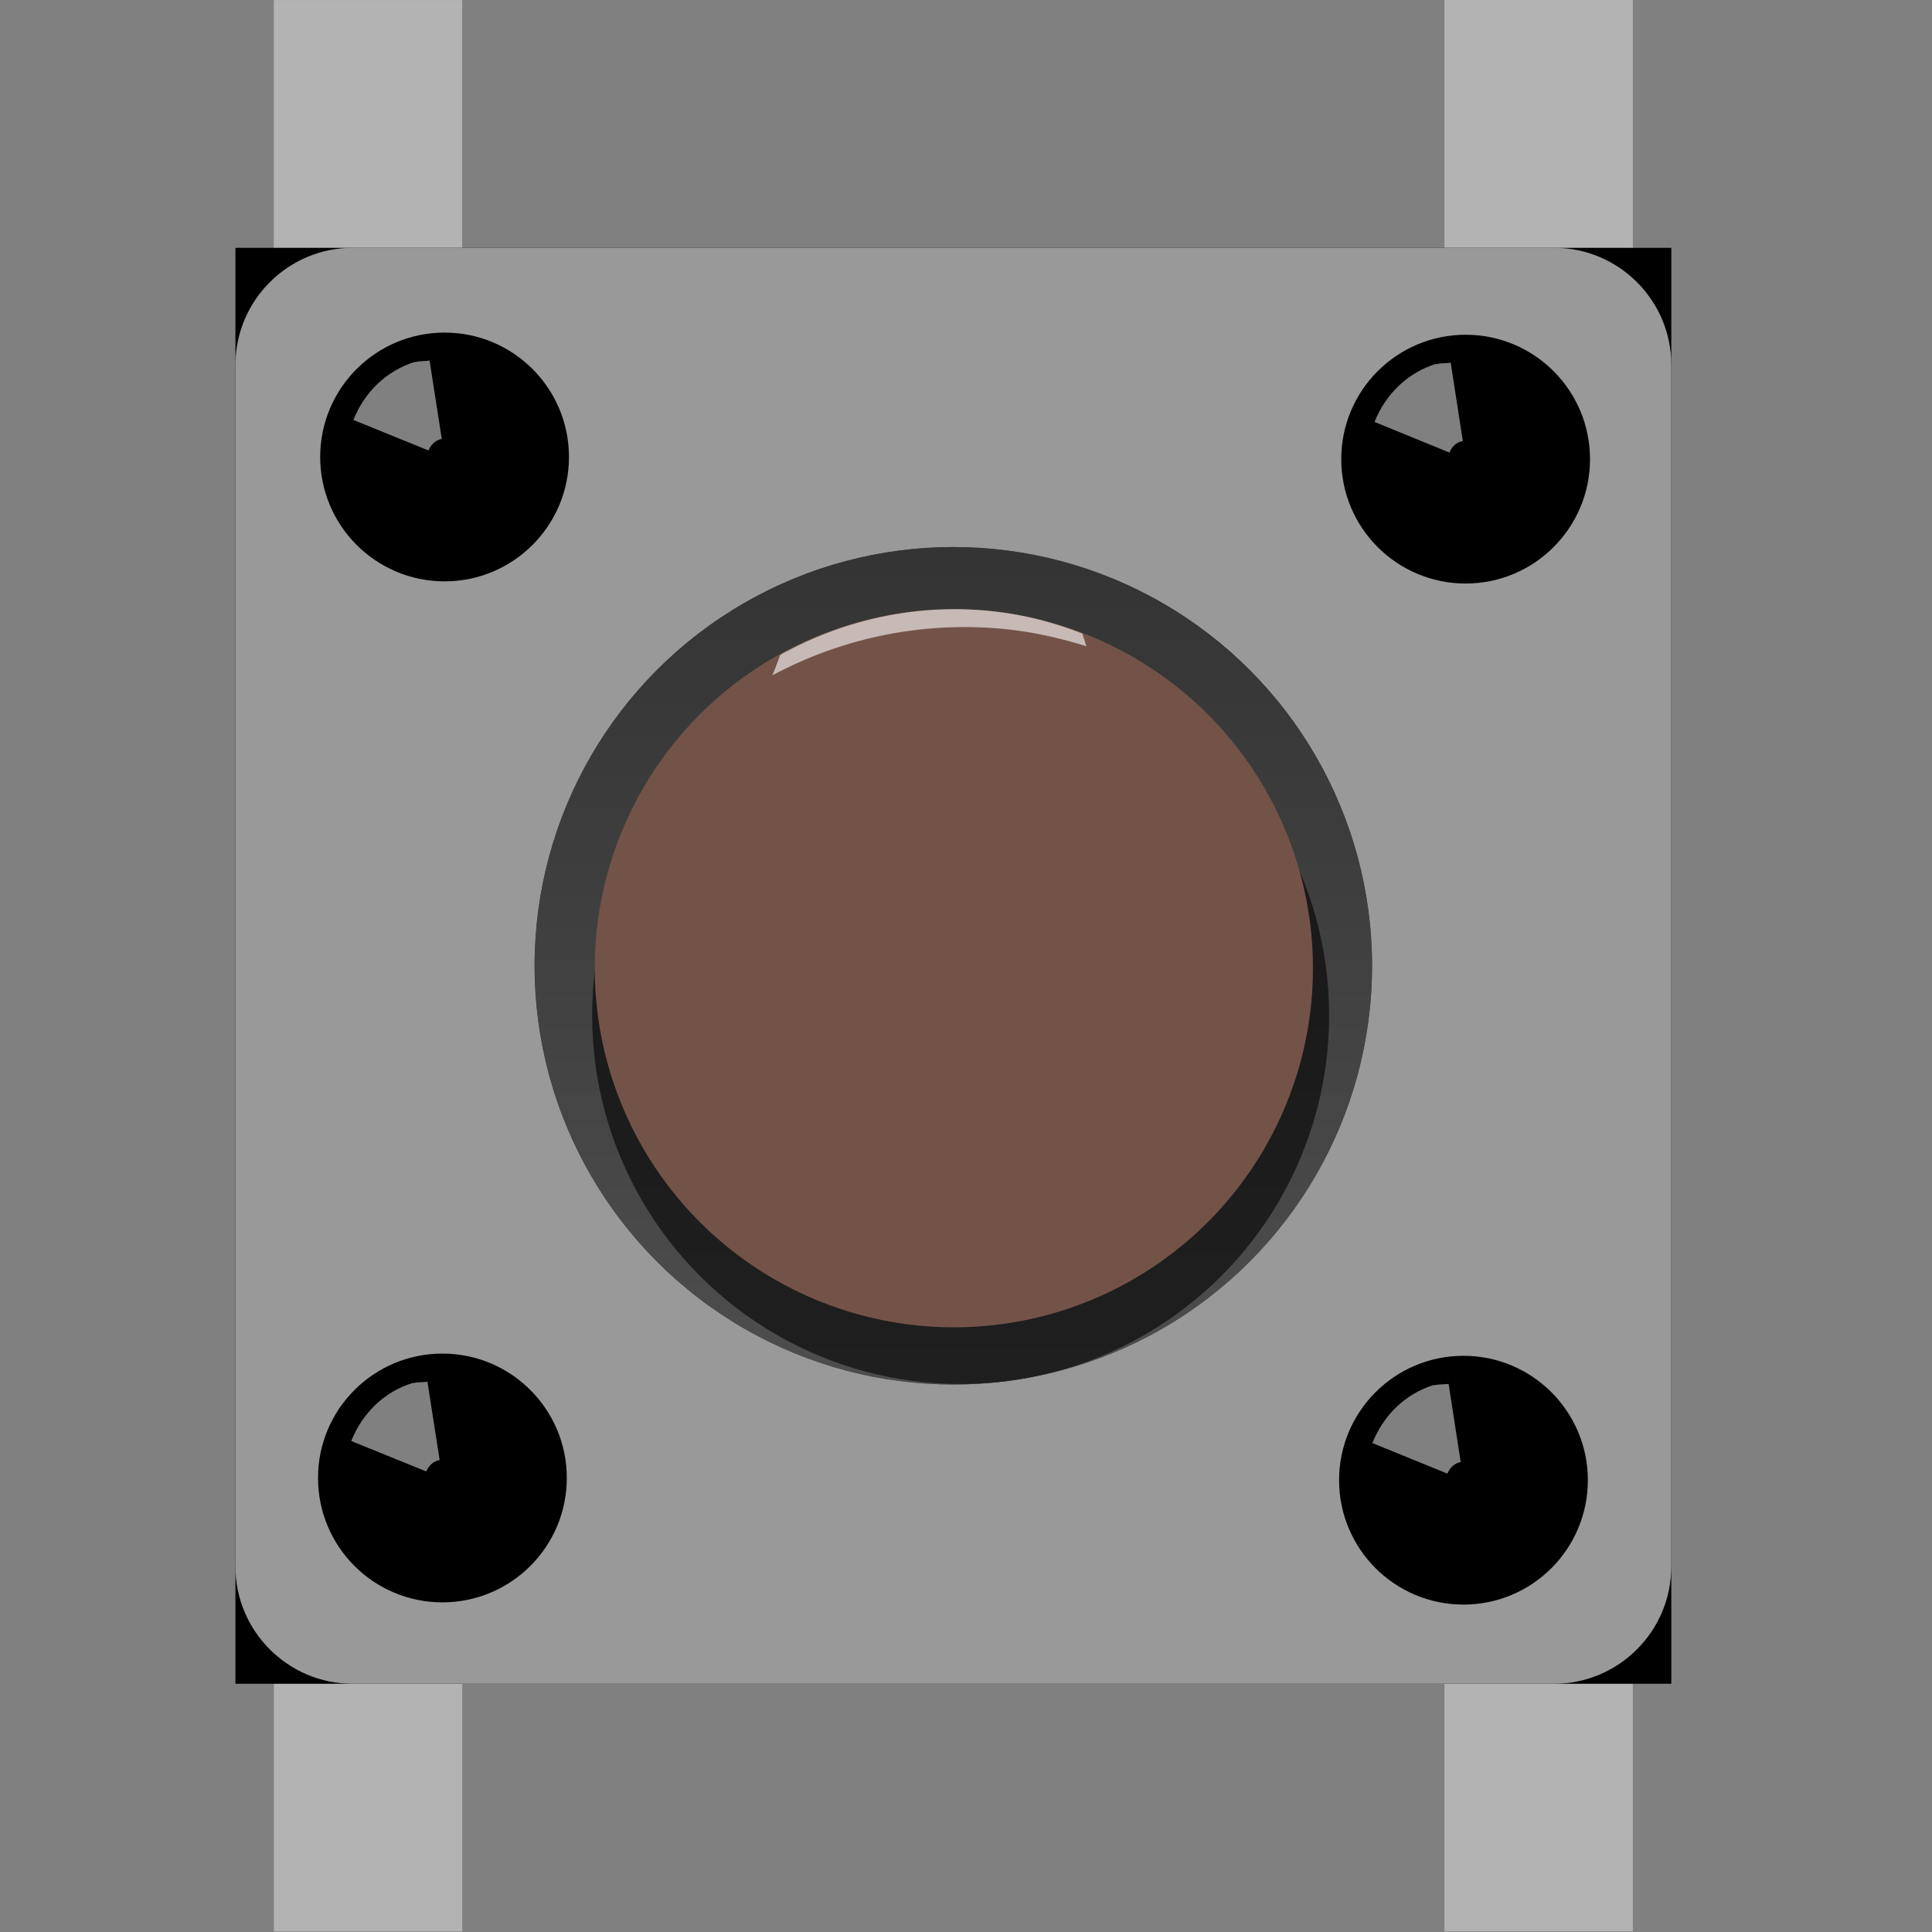 <?xml version="1.0" encoding="UTF-8" standalone="no"?>
<svg
   version="1.0"
   baseProfile="tiny"
   width="32"
   height="32"
   id="svg2">
  <rect width="100%" height="100%" fill="#808080" stroke="none"/>
  <g
     id="icon"
     style="display:inline"
     transform="matrix(0.97,0,0,0.97,3.729,-2.2315822e-2)">
    <g
       id="g3038">
      <g
         id="g10022">
        <polygon
           points="20.82,33.003 20.82,21.51 24.037,21.51 24.037,33.003 20.82,33.003 "
           id="polygon3041"
           style="fill:#b3b3b3" />
        <polygon
           points="0.831,11.516 0.831,0.024 4.047,0.024 4.047,11.516 0.831,11.516 "
           id="polygon3043"
           style="fill:#b3b3b3" />
        <polygon
           points="20.82,11.517 20.82,0.023 24.037,0.023 24.037,11.517 20.82,11.517 "
           id="polygon3045"
           style="fill:#b3b3b3" />
        <polygon
           points="0.832,33.004 0.832,21.511 4.049,21.511 4.049,33.004 0.832,33.004 "
           id="polygon3047"
           style="fill:#b3b3b3" />
        <rect
           x="0.176"
           y="4.255"
           width="24.518"
           height="24.519"
           id="rect3049" />
        <path
           d="M 24.693,26.775 C 24.693,27.876 23.795,28.774 22.693,28.774 L 2.175,28.774 C 1.075,28.774 0.176,27.876 0.176,26.775 L 0.176,6.253 C 0.176,5.153 1.075,4.255 2.175,4.255 L 22.696,4.255 C 23.797,4.255 24.694,5.153 24.694,6.253 L 24.694,26.775 L 24.693,26.775 z"
           id="path3051"
           style="fill:#999999" />
        <circle
           cx="3.747"
           cy="7.826"
           r="2.124"
           id="circle3053"/>
        <circle
           cx="21.182"
           cy="7.863"
           r="2.124"
           id="circle3055" />
        <circle
           cx="21.145"
           cy="25.298"
           r="2.124"
           id="circle3057" />
        <circle
           cx="3.71"
           cy="25.26"
           r="2.124"
           id="circle3059" />
        <circle
           cx="12.434"
           cy="16.514"
           r="7.15"
           id="circle3061"
           style="fill:#3f3f3f" />
        <linearGradient
           id="SVGID_1_"
           gradientUnits="userSpaceOnUse"
           x1="12.49"
           y1="810.98"
           x2="12.49"
           y2="825.288"
           gradientTransform="matrix(0.999,0,0,0.999,-4.87e-2,-801.13)">
          <stop
             offset="0"
             style="stop-color:#333333"
             id="stop3064" />
          <stop
             offset="1"
             style="stop-color:#4D4D4D"
             id="stop3066" />
        </linearGradient>
        <circle
           cx="12.434"
           cy="16.514"
           r="7.15"
           id="circle3068"
           style="fill:url(#SVGID_1_)" />
        <circle
           enable-background="new    "
           cx="12.559"
           cy="17.364"
           r="6.292"
           id="circle3070"
           style="opacity:0.6" />
        <circle
           cx="12.443"
           cy="16.556"
           r="6.132"
           id="circle3072"
           style="fill:#735348" />
        <path
           enable-background="new    "
           d="M 3.472,7.715 C 3.514,7.614 3.591,7.538 3.699,7.518 L 3.491,6.18 C 3.41,6.194 3.326,6.183 3.246,6.207 L 3.244,6.201 C 2.749,6.354 2.379,6.722 2.19,7.194 L 3.472,7.715 z"
           id="path3074"
           style="opacity:0.5;fill:#ffffff" />
        <path
           enable-background="new    "
           d="M 20.906,7.751 C 20.947,7.649 21.025,7.572 21.134,7.554 L 20.927,6.216 C 20.845,6.23 20.761,6.218 20.682,6.243 L 20.679,6.235 C 20.186,6.388 19.815,6.756 19.626,7.228 L 20.906,7.751 z"
           id="path3076"
           style="opacity:0.5;fill:#ffffff" />
        <path
           enable-background="new    "
           d="M 20.871,25.186 C 20.912,25.086 20.988,25.008 21.098,24.989 L 20.891,23.652 C 20.809,23.667 20.725,23.654 20.645,23.679 L 20.643,23.67 C 20.149,23.823 19.778,24.191 19.59,24.664 L 20.871,25.186 z"
           id="path3078"
           style="opacity:0.5;fill:#ffffff" />
        <path
           enable-background="new    "
           d="M 3.435,25.149 C 3.476,25.049 3.553,24.973 3.663,24.954 L 3.454,23.615 C 3.372,23.631 3.288,23.617 3.209,23.642 L 3.207,23.636 C 2.712,23.787 2.342,24.157 2.153,24.629 L 3.435,25.149 z"
           id="path3080"
           style="opacity:0.5;fill:#ffffff" />
        <path
           enable-background="new    "
           d="M 14.637,10.841 C 14.162,10.656 13.662,10.522 13.133,10.463 C 11.817,10.315 10.557,10.607 9.48,11.205 L 9.346,11.553 C 10.549,10.911 11.95,10.611 13.407,10.774 C 13.856,10.827 14.289,10.927 14.706,11.058 L 14.637,10.841 z"
           id="path3082"
           style="opacity:0.6;fill:#ffffff" />
      </g>
    </g>
  </g>
</svg>

